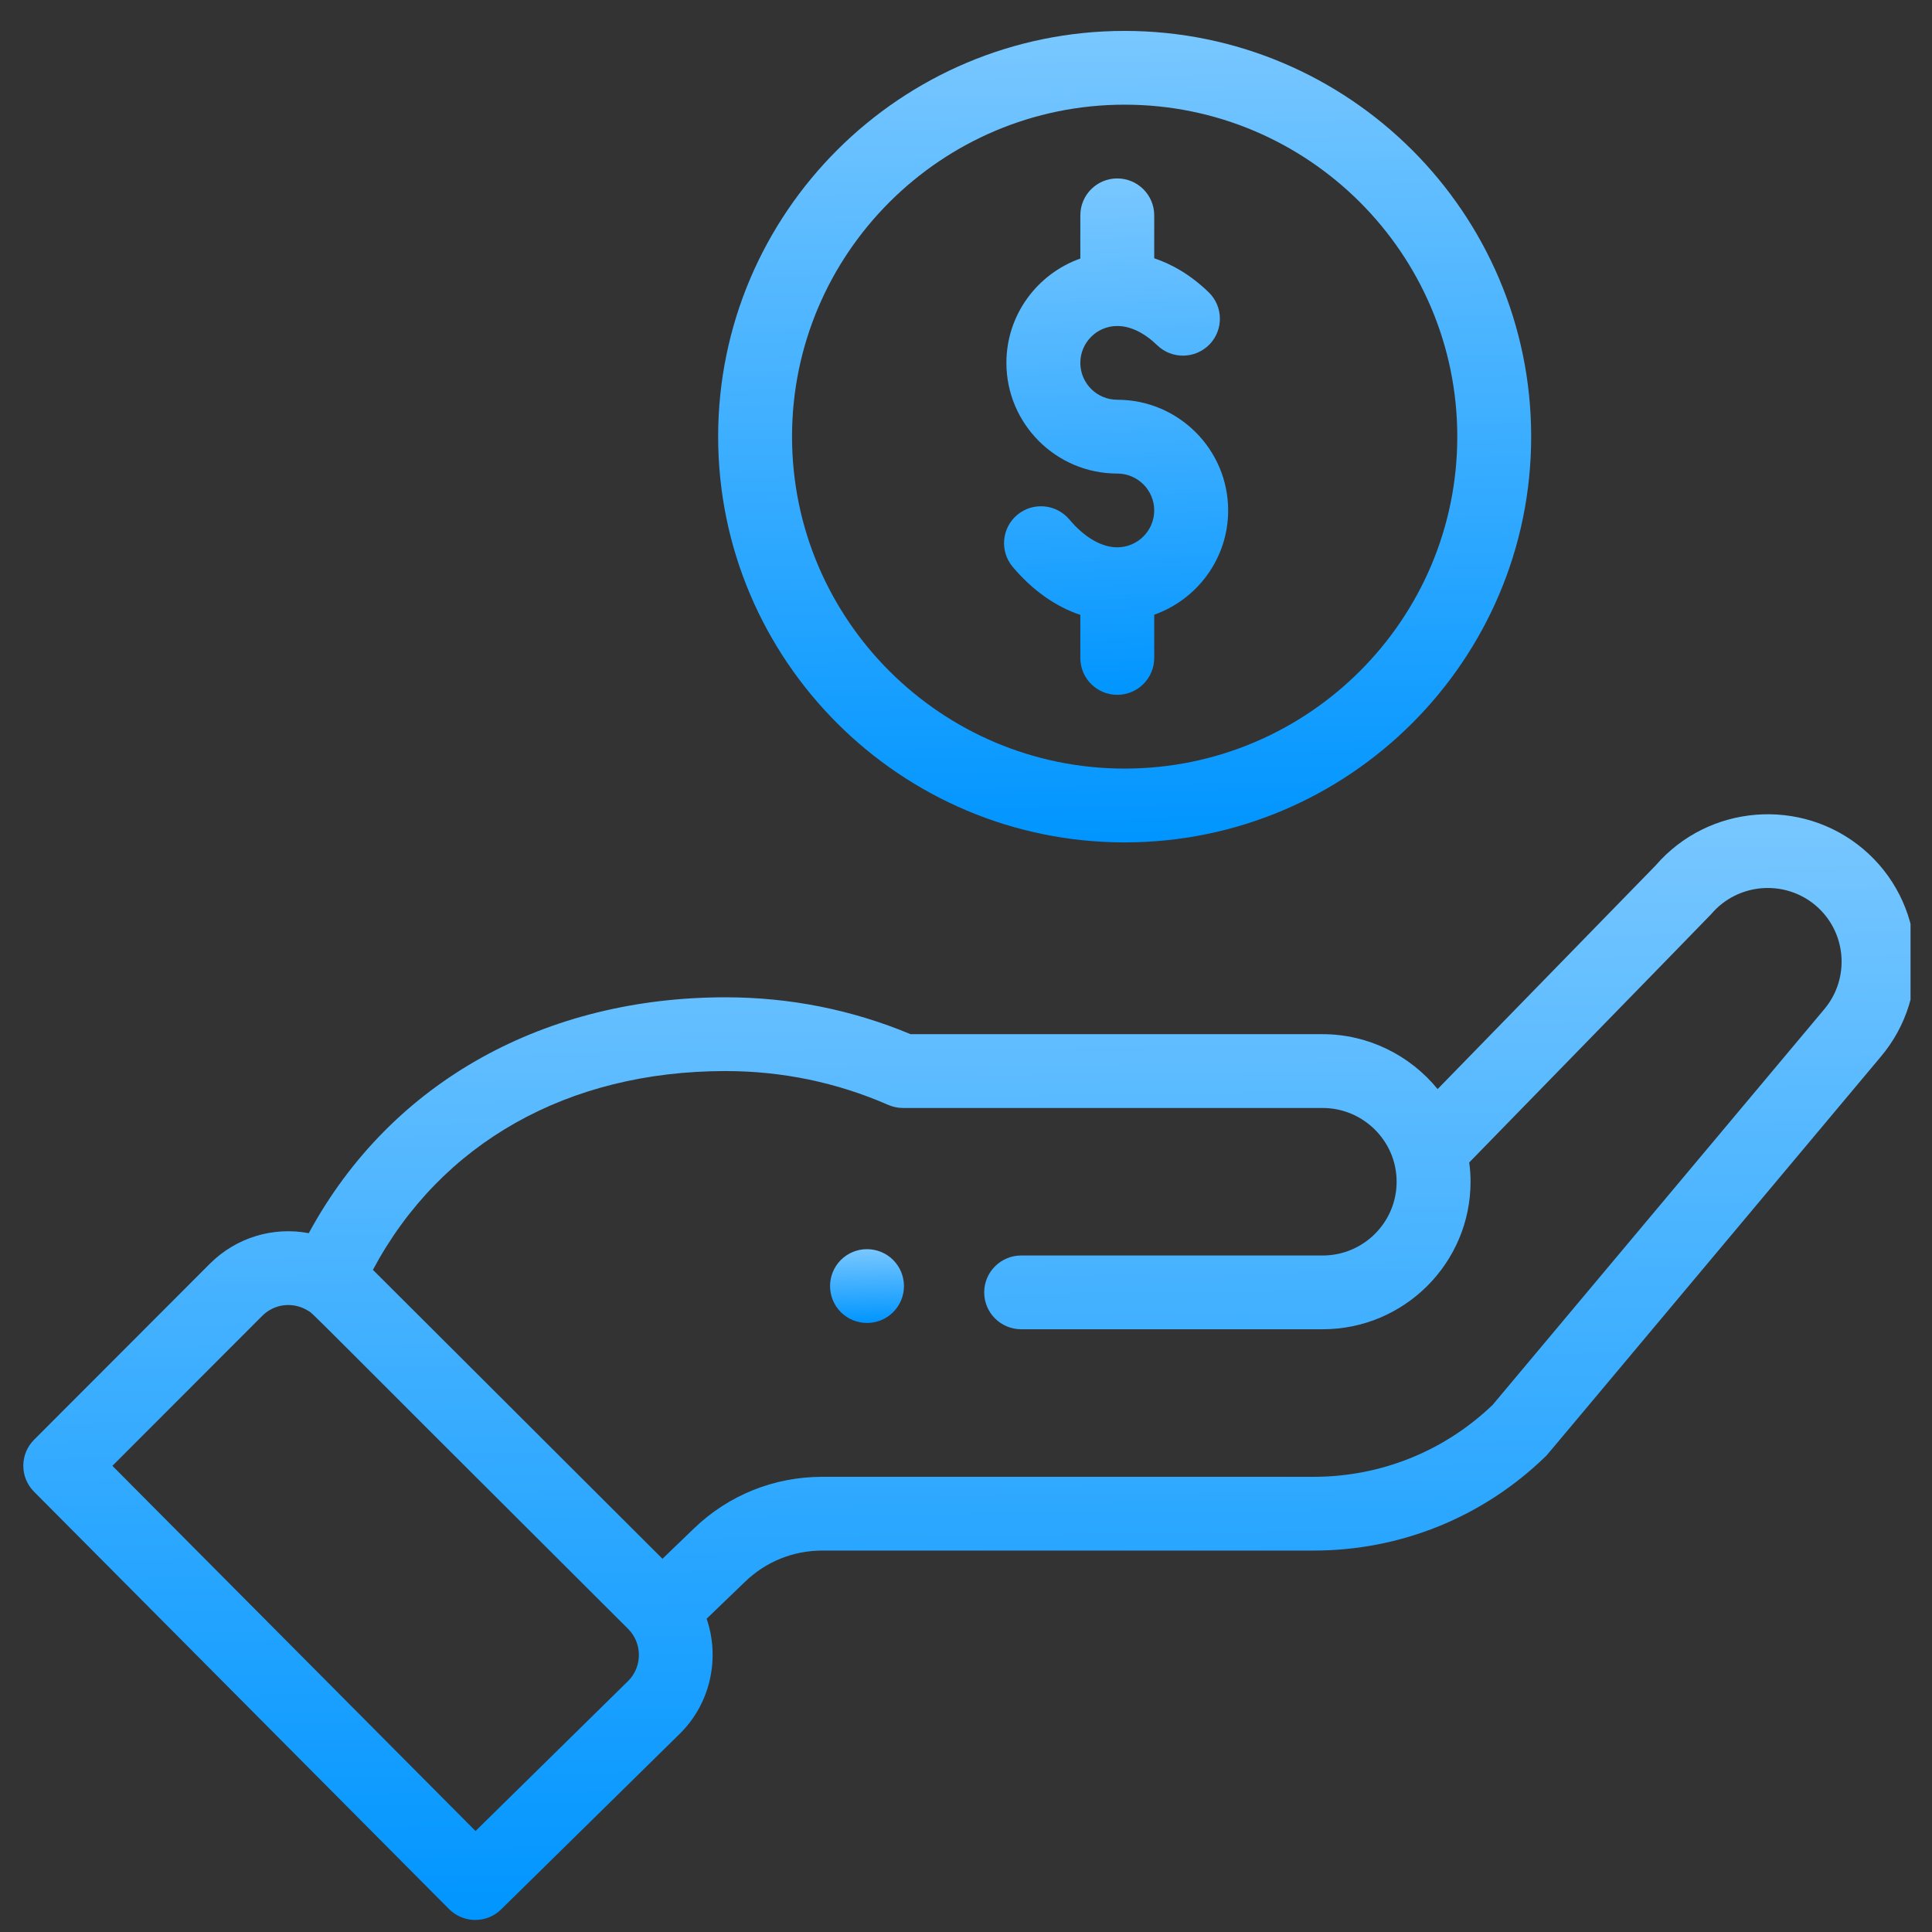 <svg width="45" height="45" viewBox="0 0 45 45" fill="none" xmlns="http://www.w3.org/2000/svg">
<rect x="0" y="0" width="45" height="45" fill="#333333" stroke="none"/>
<g id="flaticon_1077976 2" clip-path="url(#clip0_44_1392)">
<path id="Vector" d="M20.803 30.563C21.139 30.227 21.139 29.683 20.803 29.347C20.467 29.012 19.922 29.012 19.585 29.347C19.25 29.683 19.25 30.227 19.585 30.563C19.922 30.898 20.467 30.898 20.803 30.563Z" fill="url(#paint0_linear_44_1392)"/>
<path id="Vector_2" d="M16.727 10.17C16.727 15.381 20.974 19.621 26.195 19.621C31.417 19.621 35.664 15.381 35.664 10.17C35.664 4.959 31.417 0.72 26.195 0.72C20.974 0.72 16.727 4.959 16.727 10.17ZM33.943 10.17C33.943 14.434 30.468 17.902 26.195 17.902C21.924 17.902 18.448 14.434 18.448 10.17C18.448 5.907 21.924 2.438 26.195 2.438C30.468 2.438 33.943 5.907 33.943 10.17Z" fill="url(#paint1_linear_44_1392)"/>
<path id="Vector_3" d="M10.458 44.465C10.792 44.801 11.335 44.805 11.673 44.473L15.847 40.369C16.556 39.661 16.771 38.614 16.459 37.703L17.357 36.839C17.84 36.373 18.477 36.116 19.15 36.116H30.593C32.623 36.116 34.542 35.338 35.997 33.925C36.057 33.867 35.543 34.472 43.804 24.617C45.029 23.17 44.846 20.997 43.395 19.773C41.953 18.56 39.793 18.735 38.564 20.157L33.485 25.367C32.843 24.579 31.865 24.088 30.808 24.088H21.209C19.843 23.518 18.394 23.229 16.899 23.229C12.754 23.229 9.134 25.14 7.192 28.723C6.373 28.568 5.51 28.815 4.889 29.434L0.794 33.534C0.46 33.868 0.459 34.41 0.793 34.745L10.458 44.465ZM16.898 24.947C18.217 24.947 19.492 25.212 20.688 25.735C20.797 25.782 20.914 25.807 21.033 25.807H30.808C31.742 25.807 32.53 26.566 32.53 27.525C32.53 28.472 31.758 29.243 30.808 29.243H23.785C23.31 29.243 22.924 29.628 22.924 30.102C22.924 30.577 23.31 30.961 23.785 30.961H30.808C32.707 30.961 34.252 29.42 34.252 27.525C34.252 27.374 34.241 27.224 34.221 27.076C39.135 22.035 39.828 21.326 39.858 21.291C40.471 20.568 41.56 20.477 42.285 21.086C43.01 21.698 43.102 22.784 42.487 23.511L34.766 32.723C33.638 33.804 32.158 34.398 30.593 34.398H19.15C18.028 34.398 16.967 34.826 16.162 35.602L15.43 36.307L8.686 29.577C10.262 26.626 13.22 24.947 16.898 24.947ZM6.108 30.649C6.391 30.365 6.827 30.314 7.174 30.528C7.323 30.619 6.895 30.23 14.629 37.939C14.973 38.282 14.955 38.829 14.634 39.15L11.076 42.648L2.618 34.142L6.108 30.649Z" fill="url(#paint2_linear_44_1392)"/>
<path id="Vector_4" d="M25.163 5.016V6.022C24.161 6.377 23.441 7.332 23.441 8.452C23.441 9.873 24.599 11.03 26.023 11.03C26.498 11.03 26.884 11.415 26.884 11.889C26.884 12.362 26.498 12.748 26.023 12.748C25.656 12.748 25.258 12.517 24.906 12.098C24.599 11.735 24.057 11.688 23.693 11.993C23.329 12.299 23.282 12.84 23.588 13.204C24.048 13.75 24.589 14.13 25.163 14.322V15.325C25.163 15.8 25.548 16.184 26.023 16.184C26.498 16.184 26.884 15.8 26.884 15.325V14.318C27.886 13.963 28.606 13.008 28.606 11.889C28.606 10.467 27.447 9.311 26.023 9.311C25.549 9.311 25.163 8.926 25.163 8.452C25.163 7.978 25.549 7.593 26.023 7.593C26.328 7.593 26.65 7.748 26.954 8.042C27.296 8.372 27.841 8.363 28.172 8.022C28.502 7.681 28.493 7.137 28.152 6.807C27.715 6.385 27.277 6.147 26.884 6.016V5.016C26.884 4.541 26.498 4.156 26.023 4.156C25.548 4.156 25.163 4.541 25.163 5.016Z" fill="url(#paint3_linear_44_1392)"/>
</g>
<defs>
<linearGradient id="paint0_linear_44_1392" x1="20.13" y1="27.196" x2="20.2" y2="30.814" gradientUnits="userSpaceOnUse">
<stop stop-color="white"/>
<stop offset="1" stop-color="#0095FF"/>
</linearGradient>
<linearGradient id="paint1_linear_44_1392" x1="25.485" y1="-20.174" x2="26.26" y2="19.62" gradientUnits="userSpaceOnUse">
<stop stop-color="white"/>
<stop offset="1" stop-color="#0095FF"/>
</linearGradient>
<linearGradient id="paint2_linear_44_1392" x1="20.927" y1="-9.503" x2="21.545" y2="44.731" gradientUnits="userSpaceOnUse">
<stop stop-color="white"/>
<stop offset="1" stop-color="#0095FF"/>
</linearGradient>
<linearGradient id="paint3_linear_44_1392" x1="25.8" y1="-9.14" x2="26.936" y2="16.142" gradientUnits="userSpaceOnUse">
<stop stop-color="white"/>
<stop offset="1" stop-color="#0095FF"/>
</linearGradient>
<clipPath id="clip0_44_1392">
<rect width="44" height="44" fill="white" transform="translate(0.5 0.72)"/>
</clipPath>
</defs>
</svg>
